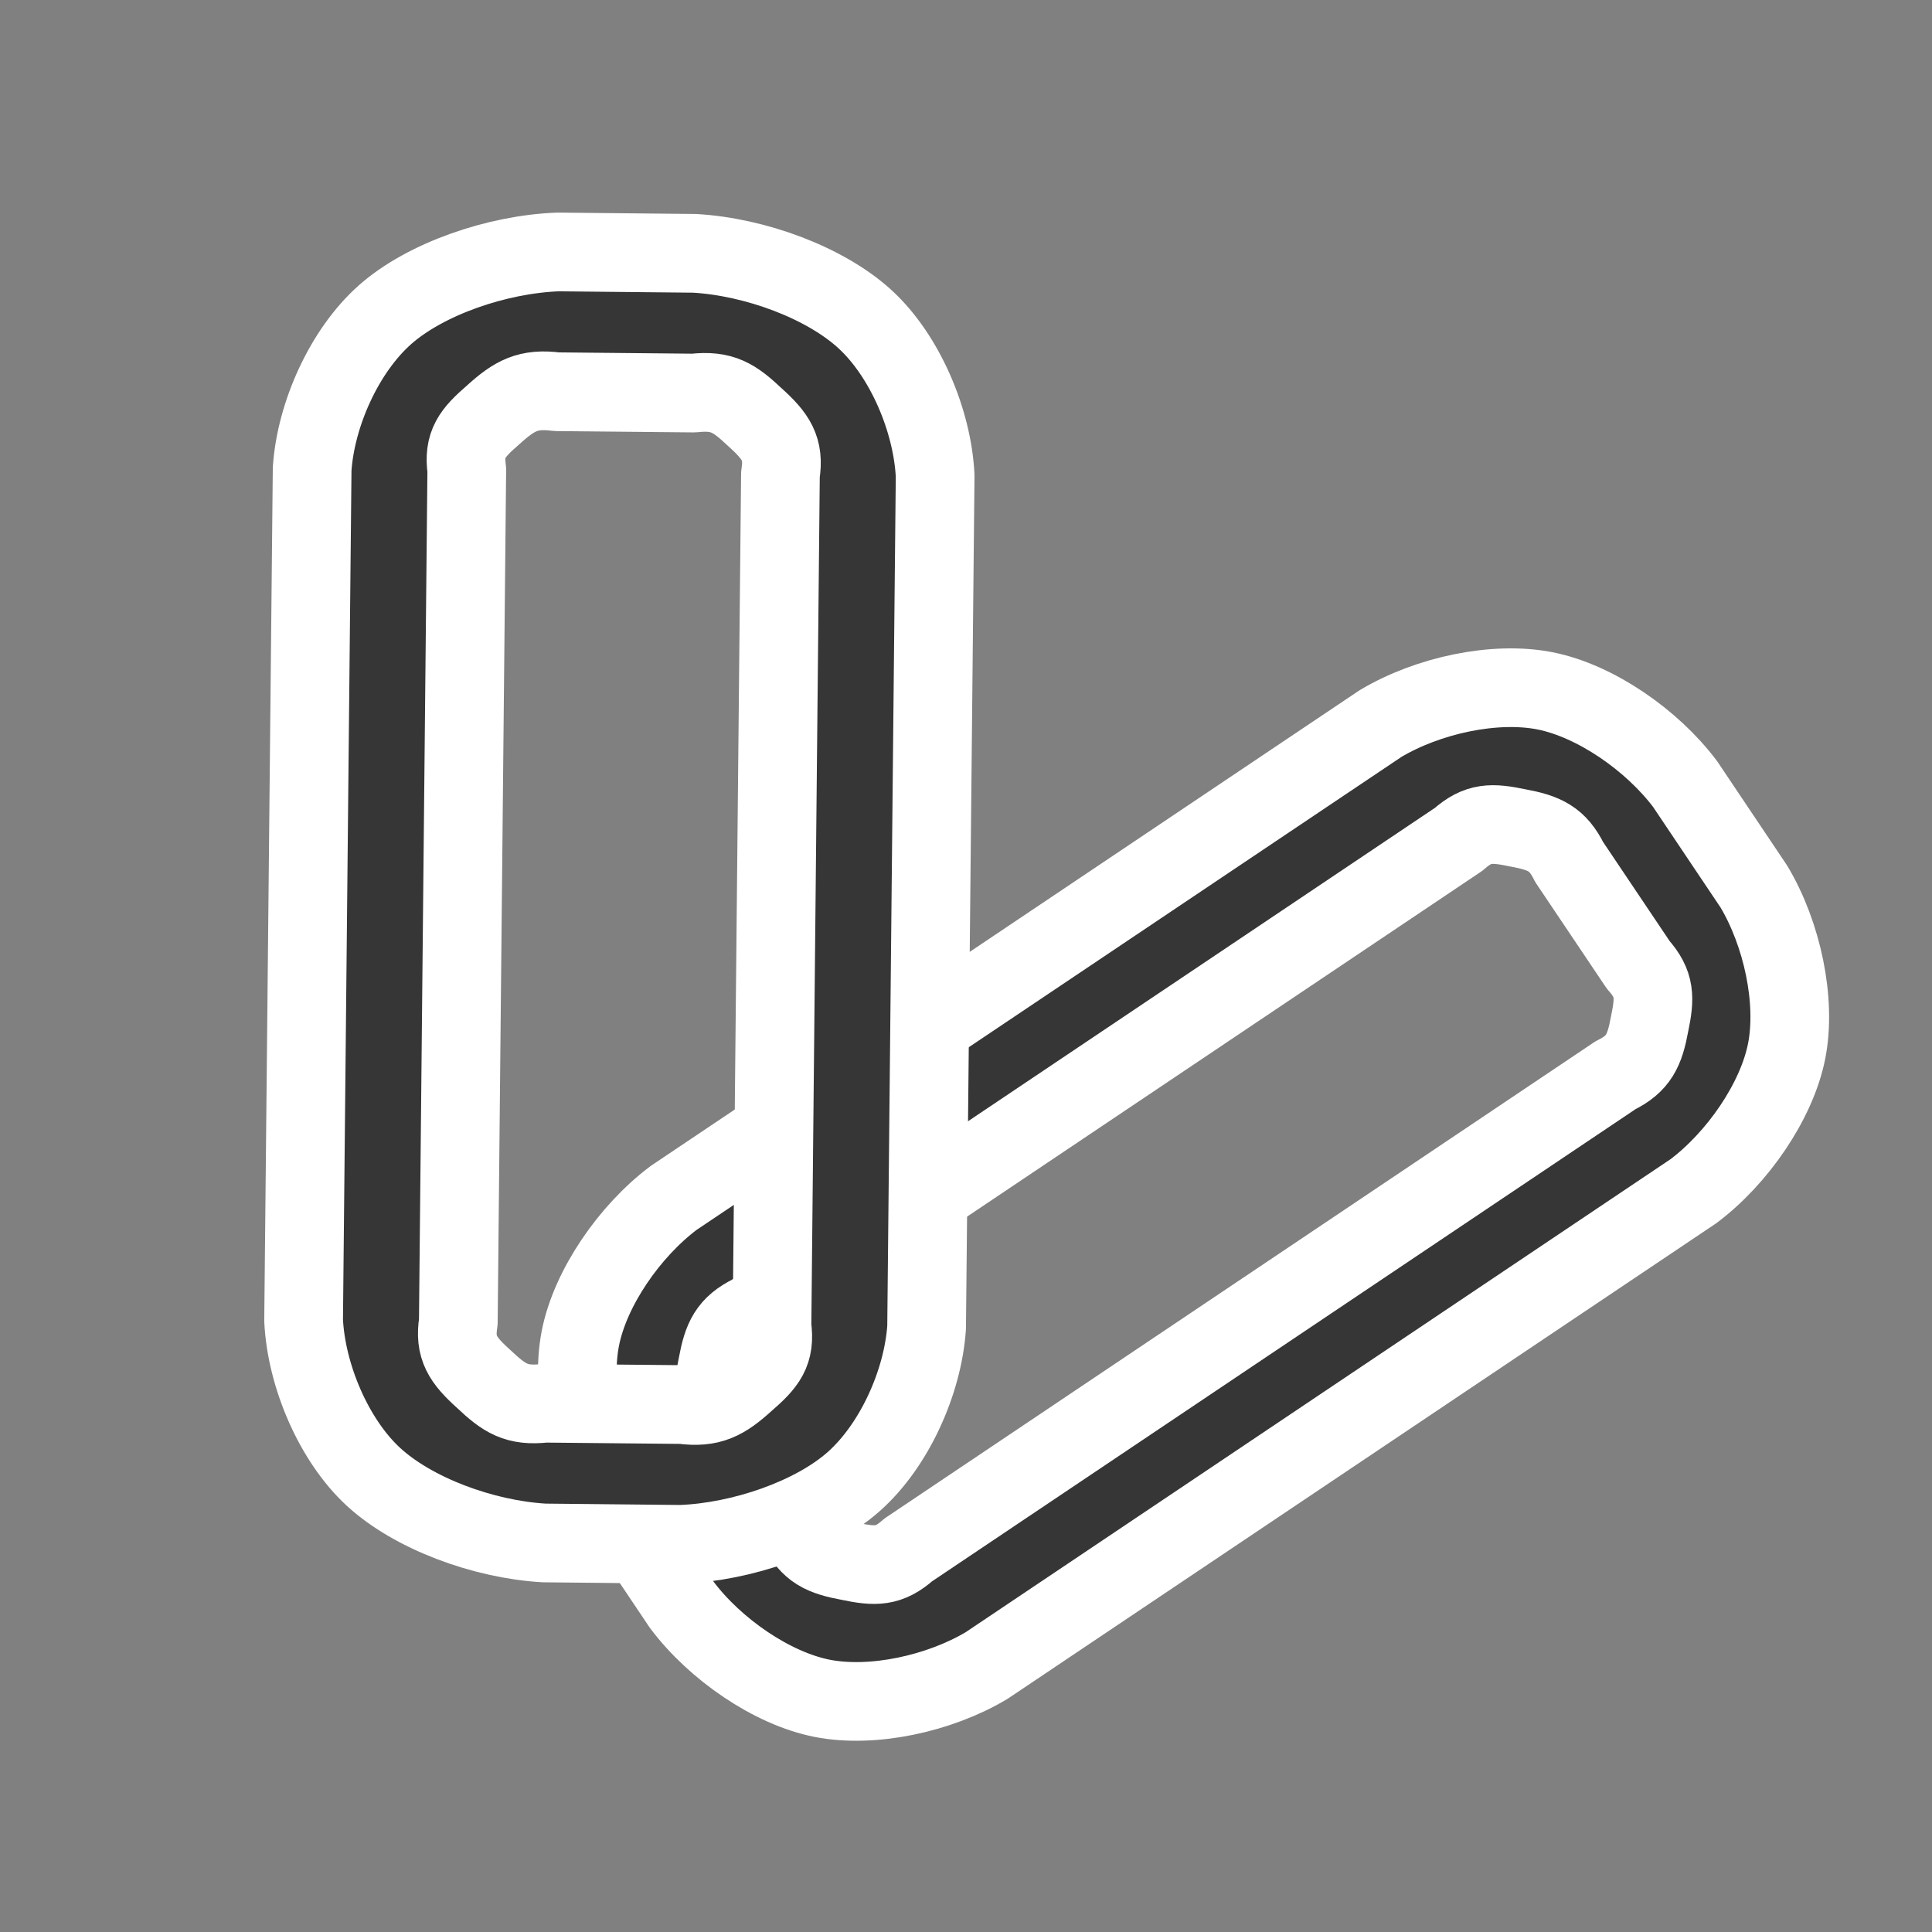 <?xml version="1.0" encoding="utf-8"?>
<svg xmlns="http://www.w3.org/2000/svg" viewBox="0 0 1024 1024" width="1024px" height="1024px" xmlns:bx="https://boxy-svg.com">
  <rect x="0" y="0" width="1024" height="1024" fill="#808080" stroke="none"/>
  <defs>
    <bx:export>
      <bx:file format="png" path="locket.png" background="#fff" dpi="241"/>
    </bx:export>
  </defs>
  <ellipse style="fill: rgb(216, 216, 216); stroke: rgb(0, 0, 0); visibility: hidden;" cx="512" cy="512" rx="508.955" ry="508.955"/>
  <g transform="matrix(1.814, 0, 0, 1.814, 12.037, 82.486)" style="transform-origin: 573.62px 452.45px;">
    <path d="M 578.653 317.982 L 614.731 317.988 C 630.82 318.839 649.396 326.242 659.975 336.82 C 670.554 347.4 677.962 366.21 678.813 382.3 L 678.808 631.116 C 677.956 647.205 670.554 665.781 659.975 676.361 C 649.396 686.939 630.585 694.347 614.495 695.199 L 578.418 695.193 C 562.329 694.342 543.753 686.939 533.173 676.361 C 522.595 665.781 515.187 646.971 514.336 630.881 L 514.342 382.066 C 515.193 365.976 522.595 347.4 533.173 336.82 C 543.753 326.242 562.563 318.834 578.653 317.982 Z M 562.052 365.7 C 556.43 371.189 554.154 374.4 555.163 381.907 L 555.178 630.881 C 554.168 638.388 556.43 641.991 562.053 647.481 C 567.543 653.104 570.753 655.38 578.26 654.371 L 614.495 654.357 C 622.003 655.366 625.607 653.104 631.097 647.481 C 636.719 641.991 638.995 638.78 637.986 631.273 L 637.972 382.3 C 638.981 374.793 636.719 371.188 631.095 365.699 C 625.606 360.077 622.395 357.801 614.887 358.809 L 578.653 358.823 C 571.146 357.815 567.542 360.077 562.052 365.7 Z" style="fill: rgb(54, 54, 54); stroke: rgb(255, 255, 255); paint-order: stroke; stroke-width: 22.996; stroke-linejoin: round; stroke-linecap: round; transform-origin: 596.575px 506.59px;" transform="matrix(0.557, 0.83, -0.83, 0.557, 0, 0)"/>
    <path d="M 411.903 231.371 L 451.833 231.377 C 469.639 232.228 490.199 239.631 501.907 250.209 C 513.616 260.789 521.815 279.599 522.756 295.689 L 522.751 544.505 C 521.808 560.594 513.616 579.17 501.907 589.75 C 490.199 600.328 469.379 607.736 451.571 608.588 L 411.643 608.582 C 393.836 607.731 373.276 600.328 361.567 589.75 C 349.859 579.17 341.661 560.36 340.719 544.27 L 340.725 295.455 C 341.667 279.365 349.859 260.789 361.567 250.209 C 373.276 239.631 394.095 232.223 411.903 231.371 Z M 393.529 279.089 C 387.307 284.578 384.788 287.789 385.905 295.296 L 385.921 544.27 C 384.803 551.777 387.307 555.38 393.53 560.87 C 399.606 566.493 403.159 568.769 411.468 567.76 L 451.571 567.746 C 459.881 568.755 463.87 566.493 469.946 560.87 C 476.168 555.38 478.687 552.169 477.57 544.662 L 477.555 295.689 C 478.672 288.182 476.168 284.577 469.944 279.088 C 463.869 273.466 460.315 271.19 452.005 272.198 L 411.903 272.212 C 403.594 271.204 399.605 273.466 393.529 279.089 Z" style="fill: rgb(54, 54, 54); stroke: rgb(255, 255, 255); paint-order: stroke; stroke-width: 22.997px; stroke-linejoin: round; stroke-linecap: round; transform-origin: 431.738px 419.979px;" transform="matrix(1, 0.01, -0.01, 1, 0, 0)"/>
  </g>
</svg>